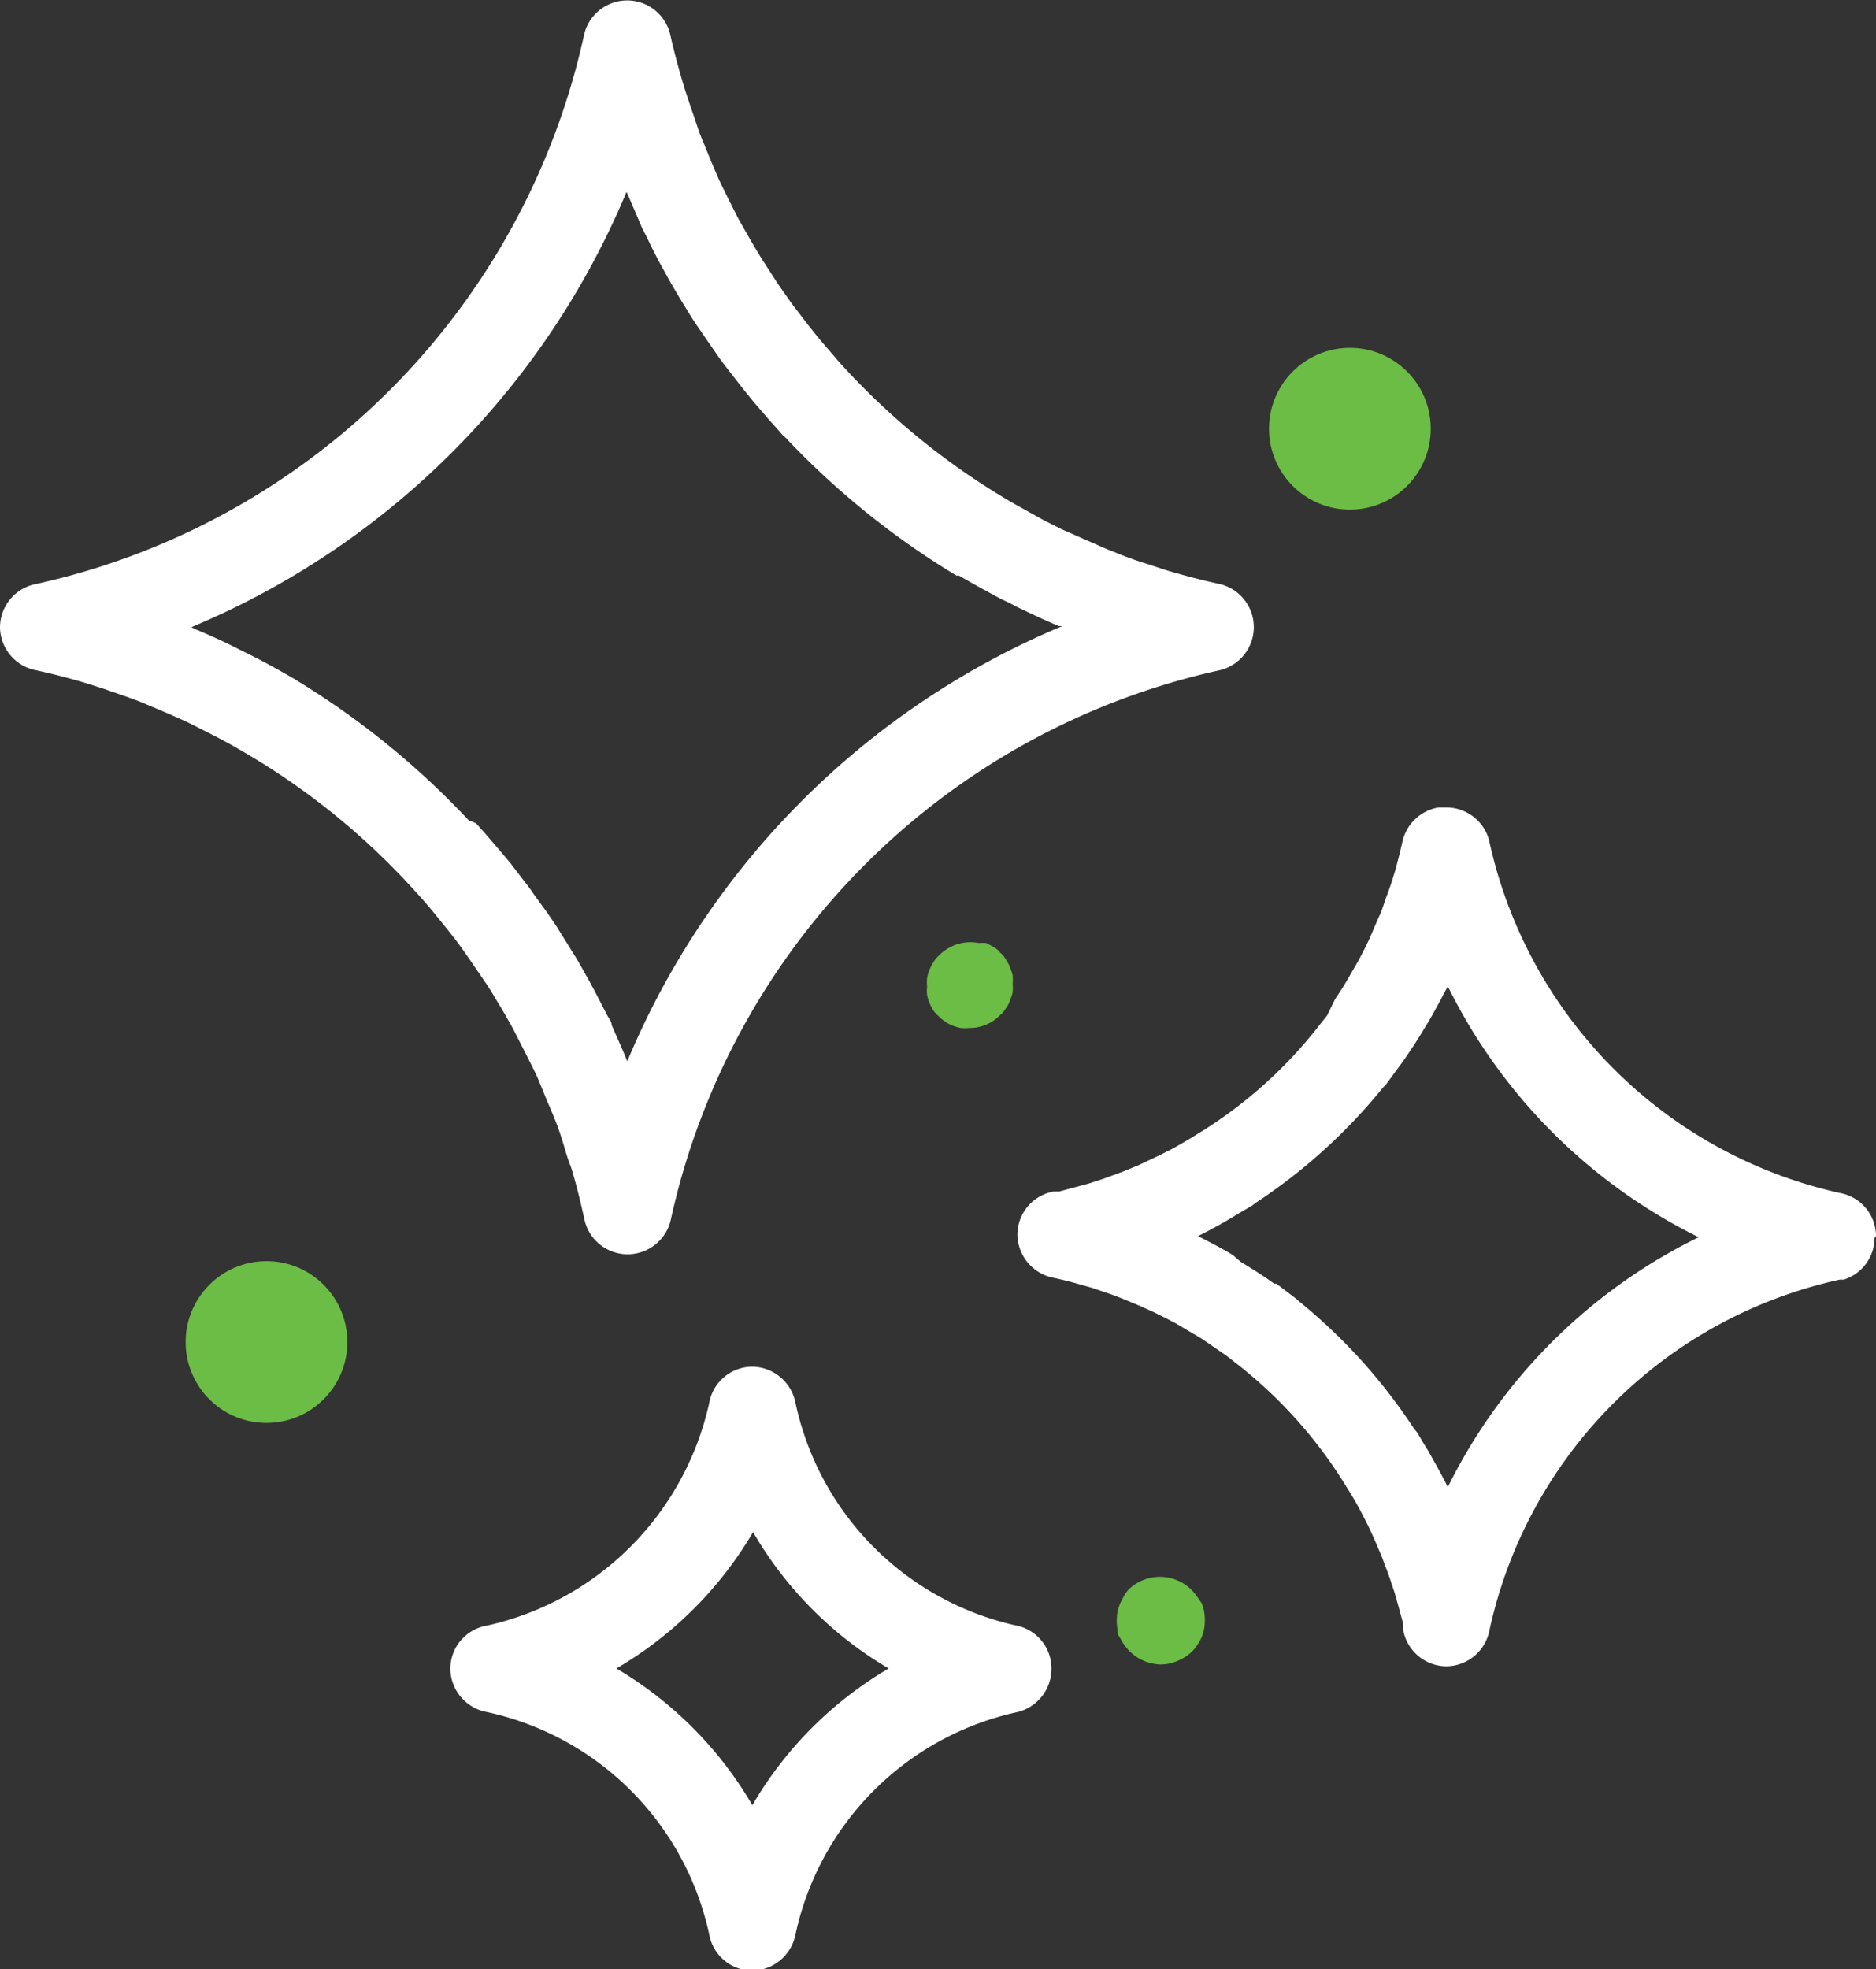 <svg xmlns="http://www.w3.org/2000/svg" viewBox="0 0 51.74 54.29"><rect x="0" y="0" width="51.74" height="54.29" fill="#333333" stroke="none"/><defs><style>.cls-1{fill:#fff;}.cls-2{fill:#6cbd45;}</style></defs><title>6cleanAsset 18</title><g id="Layer_2" data-name="Layer 2"><g id="Layer_1-2" data-name="Layer 1"><path class="cls-1" d="M21.94,38.68a1.23,1.23,0,0,0-1.19-1,1.21,1.21,0,0,0-1.19,1,8.07,8.07,0,0,1-6.14,6.14,1.21,1.21,0,0,0-1,1.19,1.23,1.23,0,0,0,1,1.19,8,8,0,0,1,6.14,6.13,1.21,1.21,0,0,0,1.19,1,1.23,1.23,0,0,0,1.19-1,8,8,0,0,1,6.13-6.13A1.23,1.23,0,0,0,29,46a1.21,1.21,0,0,0-1-1.19A8,8,0,0,1,21.94,38.68ZM20.75,49.77A10.53,10.53,0,0,0,17,46a10.53,10.53,0,0,0,3.77-3.76A10.43,10.43,0,0,0,24.51,46,10.5,10.5,0,0,0,20.75,49.77Z"/><path class="cls-1" d="M8.37,36.31l-.16-.18a1.26,1.26,0,0,0-1.72,0c0,.06-.11.12-.15.18a2.12,2.12,0,0,0-.11.21.88.88,0,0,0-.07.23,1,1,0,0,0,0,.24,1.18,1.18,0,0,0,.09.46,1.34,1.34,0,0,0,.27.4,1.22,1.22,0,0,0,.86.36,1.2,1.2,0,0,0,.86-.36,1.34,1.34,0,0,0,.27-.4A1.18,1.18,0,0,0,8.57,37a1,1,0,0,0,0-.24.62.62,0,0,0-.07-.23A2,2,0,0,0,8.37,36.31Z"/><path class="cls-1" d="M38.24,11.15a1.15,1.15,0,0,0-.33-.34l-.21-.11-.23-.07a1.24,1.24,0,0,0-.47,0l-.23.07a1.29,1.29,0,0,0-.4.26l-.15.19a1.39,1.39,0,0,0-.11.21.88.88,0,0,0-.07.23.86.86,0,0,0,0,.23,1.19,1.19,0,0,0,.09.47,1.15,1.15,0,0,0,.26.4,1.25,1.25,0,0,0,.86.35,1.21,1.21,0,0,0,1.22-1.22,1.64,1.64,0,0,0,0-.23,1.55,1.55,0,0,0-.08-.23A.84.84,0,0,0,38.24,11.15Z"/><path class="cls-2" d="M31,45.34a1.46,1.46,0,0,0,.16.19,1.26,1.26,0,0,0,.85.36,1.2,1.2,0,0,0,.47-.1,1.31,1.31,0,0,0,.4-.26,1.39,1.39,0,0,0,.15-.19,1.28,1.28,0,0,0,.11-.2,1.19,1.19,0,0,0,.07-.23,1.45,1.45,0,0,0,0-.48,1,1,0,0,0-.07-.23A2.12,2.12,0,0,0,33,44a1.43,1.43,0,0,0-.15-.18,1.24,1.24,0,0,0-1.72,0A.93.93,0,0,0,31,44l-.11.21a2,2,0,0,0-.07.23,1.45,1.45,0,0,0,0,.48c0,.07,0,.15.07.23A1.28,1.28,0,0,0,31,45.34Z"/><path class="cls-2" d="M25.72,27.82a.65.65,0,0,0,.15.18,1,1,0,0,0,.19.16.78.78,0,0,0,.2.11,1.19,1.19,0,0,0,.23.07,1,1,0,0,0,.24,0,1.16,1.16,0,0,0,.86-.36.65.65,0,0,0,.15-.18.61.61,0,0,0,.11-.21,1.55,1.55,0,0,0,.08-.23,1.79,1.79,0,0,0,0-.24,2,2,0,0,0,0-.23,1.55,1.55,0,0,0-.08-.23.84.84,0,0,0-.11-.21.65.65,0,0,0-.15-.18.69.69,0,0,0-.18-.16L27.2,26A1,1,0,0,0,27,26a1.21,1.21,0,0,0-1.1.34.65.65,0,0,0-.15.18.84.84,0,0,0-.11.21.88.88,0,0,0-.07.23,1,1,0,0,0,0,.24.86.86,0,0,0,0,.23.88.88,0,0,0,.07.23A.84.84,0,0,0,25.72,27.82Z"/><path class="cls-1" d="M34.58,17.29a1.22,1.22,0,0,0-.95-1.19c-.51-.11-1-.24-1.5-.39l-.42-.14q-.53-.16-1-.36c-.17-.06-.34-.14-.5-.21l-.91-.4-.5-.25-.88-.49A19.93,19.93,0,0,1,23.16,10l-.49-.57c-.13-.15-.26-.32-.39-.48l-.45-.59-.36-.51-.4-.62c-.12-.18-.22-.36-.33-.54l-.36-.63-.3-.59c-.1-.21-.21-.42-.3-.63s-.19-.44-.28-.67-.17-.39-.24-.6-.18-.53-.27-.8-.11-.33-.16-.5c-.13-.44-.25-.89-.35-1.34A1.22,1.22,0,0,0,16.1,1,19.85,19.85,0,0,1,1,16.1a1.22,1.22,0,0,0-1,1.19H0a1.22,1.22,0,0,0,1,1.19c.5.11,1,.24,1.49.39l.43.14c.34.12.68.23,1,.36l.5.21c.3.13.61.26.91.41l.49.25c.3.15.59.31.88.48a19.77,19.77,0,0,1,4.74,3.84c.17.18.33.37.49.56l.39.48c.16.2.31.39.45.59s.24.34.36.52.28.4.41.61l.33.55c.12.21.24.41.35.63s.2.39.3.59.21.41.31.63l.27.66c.09.2.17.4.25.6s.18.53.26.8.12.33.17.5c.13.44.24.89.34,1.35a1.22,1.22,0,0,0,2.38,0A19.87,19.87,0,0,1,33.63,18.48a1.22,1.22,0,0,0,.95-1.19ZM8.2,18.77h0l-.08-.05c-.38-.22-.77-.44-1.17-.64l-.38-.19c-.39-.2-.79-.38-1.2-.55l-.09-.05a22.33,22.33,0,0,0,12-12c.14.32.28.64.43,1l.15.29c.1.22.21.43.32.64l.2.36c.1.19.21.37.32.56l.22.36c.11.18.22.36.34.53l.24.35.36.52.25.33.4.51.25.31.43.5.26.29.14.16.06.05a22.39,22.39,0,0,0,4.73,3.82h0l.07,0c.39.23.78.44,1.17.65.13.06.26.12.38.19.4.19.79.38,1.2.55l.1,0a22.36,22.36,0,0,0-12,12c-.13-.33-.28-.65-.43-1,0-.1-.09-.2-.14-.3l-.33-.64-.19-.35c-.11-.19-.21-.38-.32-.56l-.23-.37-.33-.53-.24-.35-.37-.51c-.08-.12-.16-.23-.25-.34l-.39-.51-.26-.31-.43-.5-.26-.29L13,22.64l-.05,0A22.69,22.69,0,0,0,8.2,18.77Z"/><path class="cls-1" d="M51.74,34.08a1.21,1.21,0,0,0-1-1.19,12.72,12.72,0,0,1-9.66-9.67,1.17,1.17,0,0,0-.06-.2,1.23,1.23,0,0,0-1.13-.76l-.21,0a1.23,1.23,0,0,0-1,.94c-.06.27-.13.54-.2.8l-.09.29c-.05.16-.11.32-.17.48l-.12.35-.18.41-.15.35c-.09.19-.18.37-.28.56l-.23.4c-.08.14-.16.28-.25.42l-.19.29L36.6,28l-.2.25A12.47,12.47,0,0,1,33,31.28c-.22.14-.45.27-.68.4l-.36.18-.55.26-.41.17-.57.21-.4.13-.82.22-.15,0a1.21,1.21,0,0,0-1,1.19h0a1.23,1.23,0,0,0,1,1.19c.28.06.55.13.82.21l.22.06.56.19.29.11.48.2.29.13c.24.11.47.23.7.35l.22.13.49.29.25.17.45.31.23.18A12.71,12.71,0,0,1,37.14,41c.14.22.27.44.39.67s.13.25.19.37.17.36.25.55.12.27.17.41.15.38.21.57.09.26.13.4.15.53.22.8c0,.06,0,.11,0,.17a1.22,1.22,0,0,0,1.19,1h0a1.22,1.22,0,0,0,1.19-1,12.65,12.65,0,0,1,9.66-9.66l.11,0a1.21,1.21,0,0,0,.85-1.15ZM38.13,30a.6.6,0,0,1,.08-.08l.39-.53.06-.08c.21-.3.41-.6.59-.9l.17-.28c.15-.26.29-.52.43-.79,0,0,.06-.1.08-.15a15.21,15.21,0,0,0,6.92,6.92A15.14,15.14,0,0,0,39.93,41c-.16-.33-.35-.66-.54-1l-.13-.21-.17-.29L39,39.39a15.36,15.36,0,0,0-3.17-3.51l-.09-.08-.54-.41-.06,0c-.3-.22-.61-.41-.92-.6L34,34.6c-.28-.17-.57-.32-.86-.47l-.1-.05c.34-.17.67-.35,1-.55l.2-.12.29-.17.12-.09A15.4,15.4,0,0,0,38.13,30Z"/><circle class="cls-2" cx="7.35" cy="37" r="2.23"/><circle class="cls-2" cx="37.23" cy="11.82" r="2.23"/></g></g></svg>